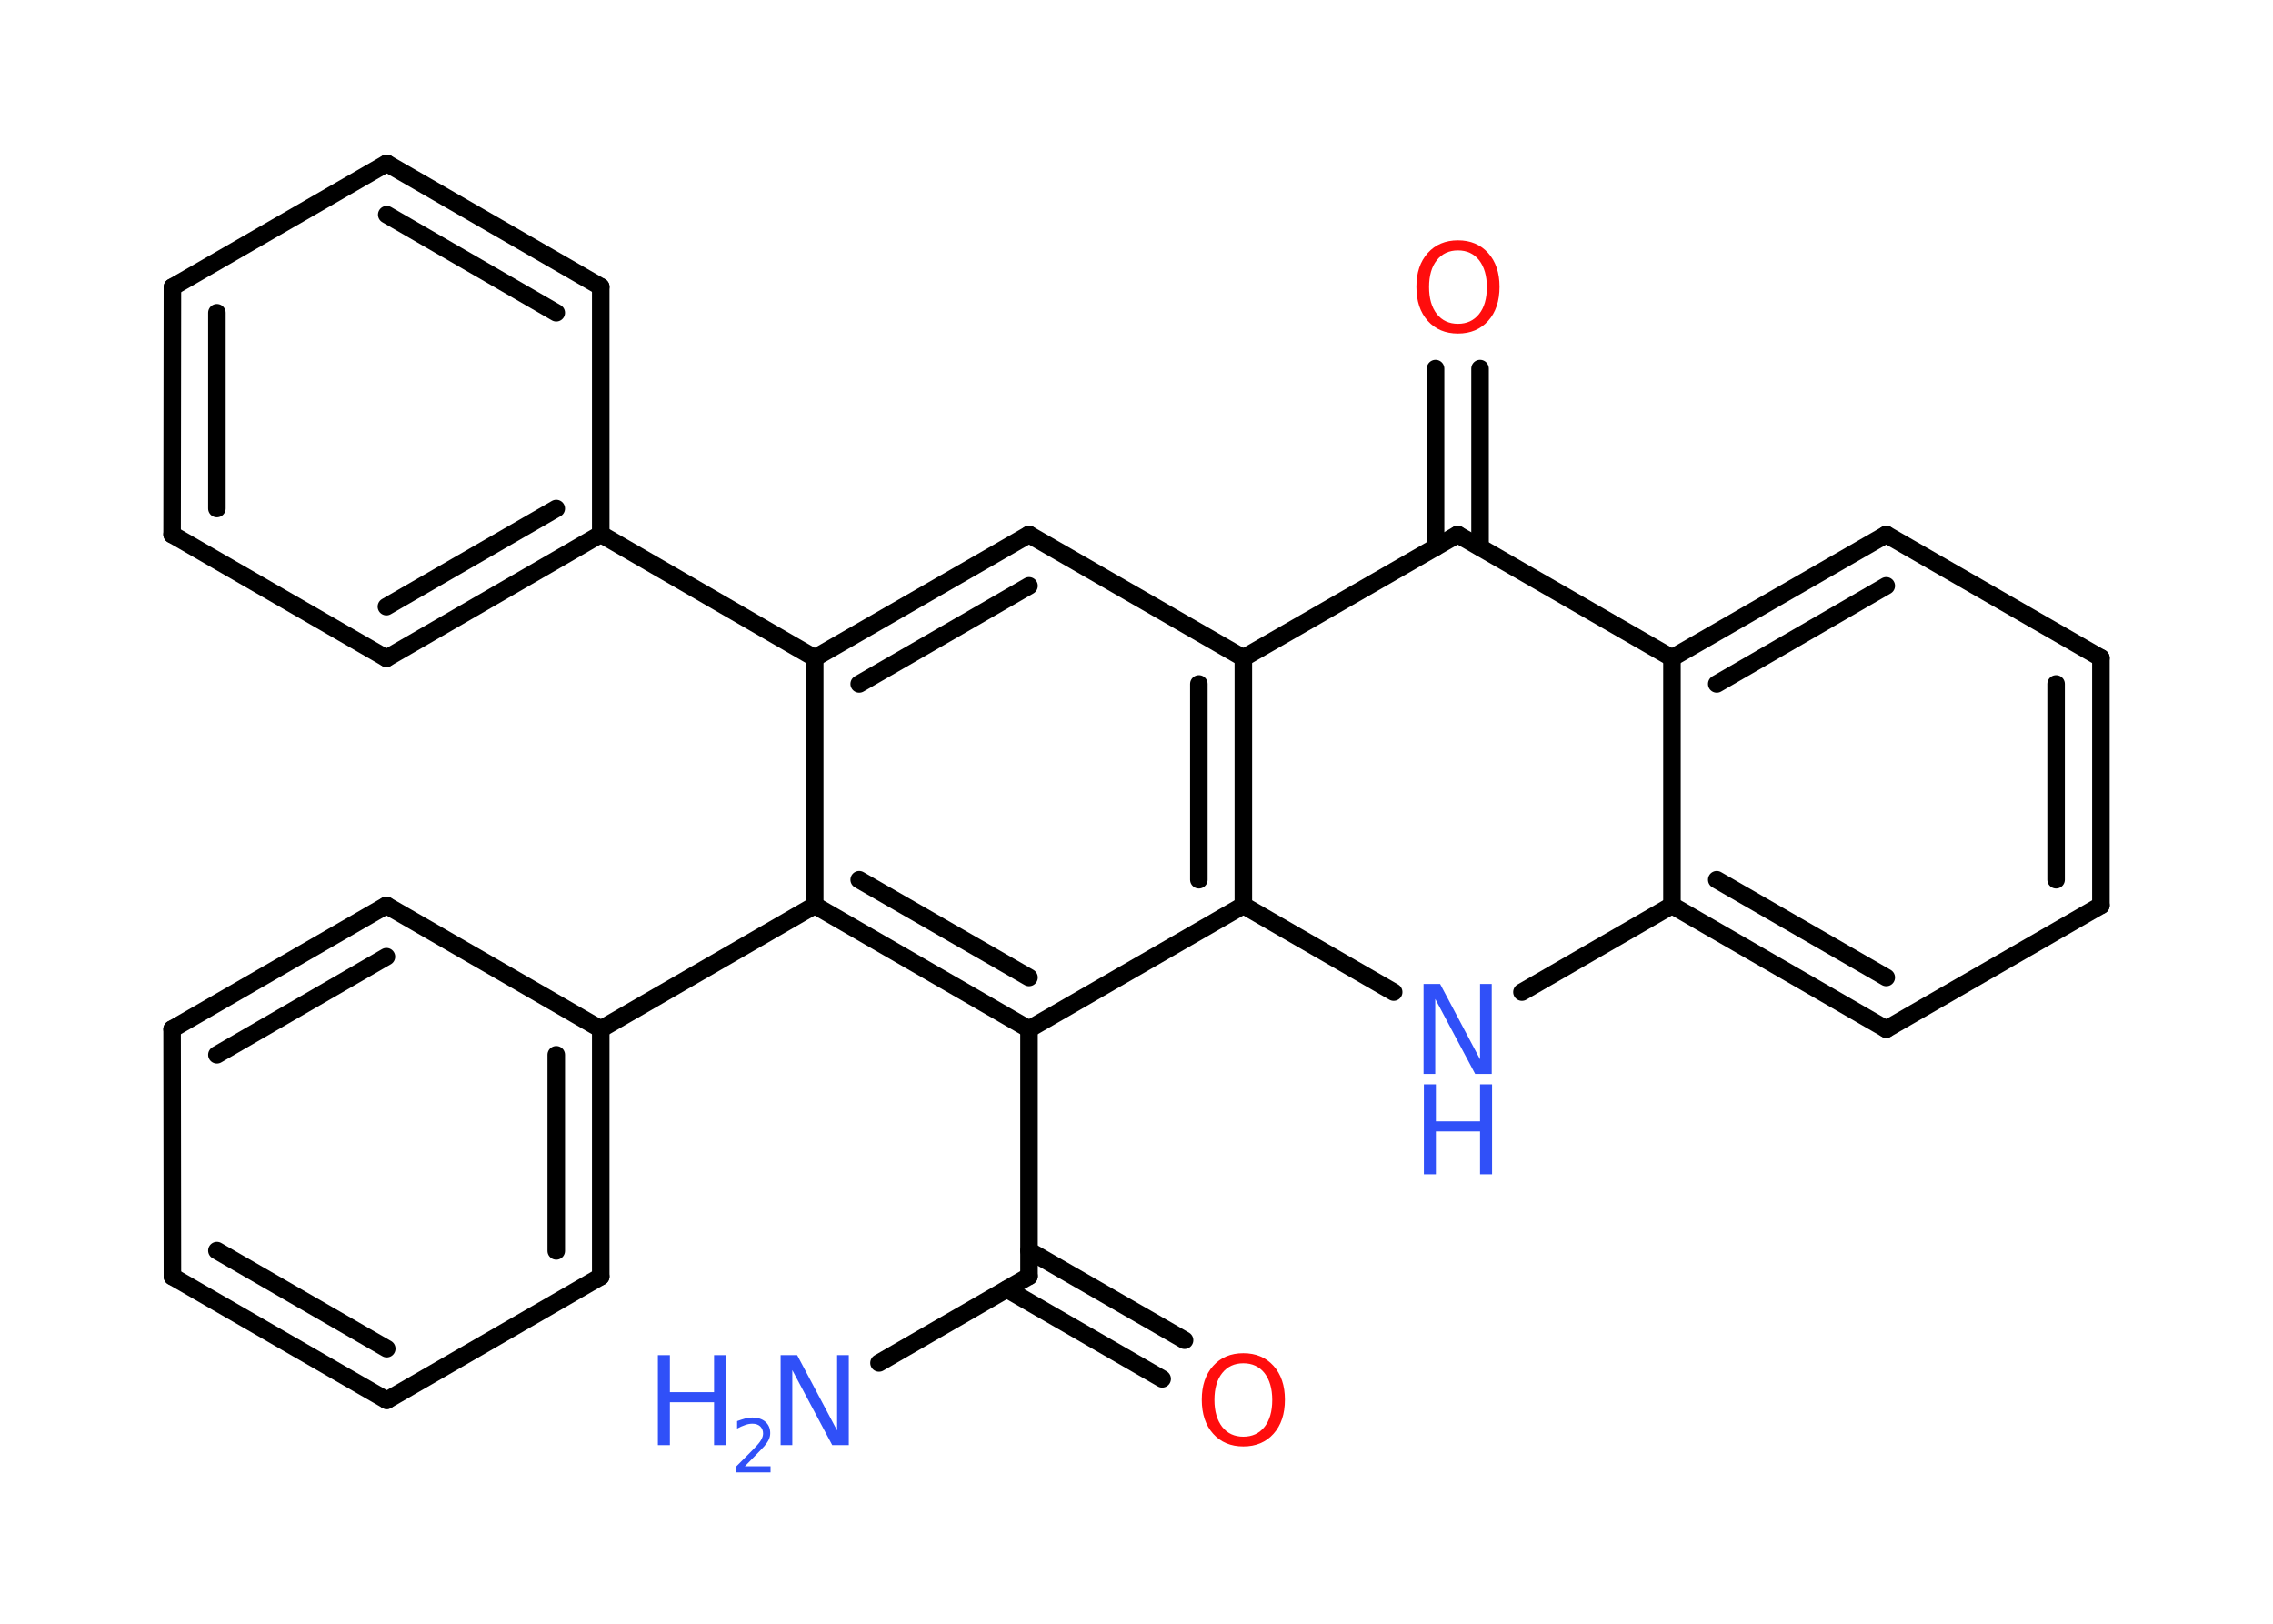 <?xml version='1.0' encoding='UTF-8'?>
<!DOCTYPE svg PUBLIC "-//W3C//DTD SVG 1.1//EN" "http://www.w3.org/Graphics/SVG/1.1/DTD/svg11.dtd">
<svg version='1.2' xmlns='http://www.w3.org/2000/svg' xmlns:xlink='http://www.w3.org/1999/xlink' width='70.0mm' height='50.0mm' viewBox='0 0 70.0 50.0'>
  <desc>Generated by the Chemistry Development Kit (http://github.com/cdk)</desc>
  <g stroke-linecap='round' stroke-linejoin='round' stroke='#000000' stroke-width='.54' fill='#3050F8'>
    <rect x='.0' y='.0' width='70.0' height='50.0' fill='#FFFFFF' stroke='none'/>
    <g id='mol1' class='mol'>
      <line id='mol1bnd1' class='bond' x1='27.07' y1='41.97' x2='31.69' y2='39.3'/>
      <g id='mol1bnd2' class='bond'>
        <line x1='31.69' y1='38.51' x2='36.48' y2='41.27'/>
        <line x1='31.01' y1='39.7' x2='35.79' y2='42.46'/>
      </g>
      <line id='mol1bnd3' class='bond' x1='31.69' y1='39.3' x2='31.69' y2='31.69'/>
      <g id='mol1bnd4' class='bond'>
        <line x1='25.09' y1='27.88' x2='31.69' y2='31.69'/>
        <line x1='26.46' y1='27.09' x2='31.69' y2='30.1'/>
      </g>
      <line id='mol1bnd5' class='bond' x1='25.09' y1='27.88' x2='18.5' y2='31.69'/>
      <g id='mol1bnd6' class='bond'>
        <line x1='18.5' y1='39.31' x2='18.5' y2='31.69'/>
        <line x1='17.13' y1='38.52' x2='17.13' y2='32.48'/>
      </g>
      <line id='mol1bnd7' class='bond' x1='18.5' y1='39.31' x2='11.91' y2='43.12'/>
      <g id='mol1bnd8' class='bond'>
        <line x1='5.31' y1='39.31' x2='11.91' y2='43.12'/>
        <line x1='6.68' y1='38.51' x2='11.91' y2='41.53'/>
      </g>
      <line id='mol1bnd9' class='bond' x1='5.31' y1='39.31' x2='5.3' y2='31.69'/>
      <g id='mol1bnd10' class='bond'>
        <line x1='11.9' y1='27.88' x2='5.3' y2='31.69'/>
        <line x1='11.9' y1='29.46' x2='6.68' y2='32.48'/>
      </g>
      <line id='mol1bnd11' class='bond' x1='18.5' y1='31.69' x2='11.9' y2='27.88'/>
      <line id='mol1bnd12' class='bond' x1='25.09' y1='27.88' x2='25.09' y2='20.26'/>
      <line id='mol1bnd13' class='bond' x1='25.09' y1='20.26' x2='18.5' y2='16.45'/>
      <g id='mol1bnd14' class='bond'>
        <line x1='11.9' y1='20.27' x2='18.5' y2='16.45'/>
        <line x1='11.9' y1='18.68' x2='17.13' y2='15.66'/>
      </g>
      <line id='mol1bnd15' class='bond' x1='11.9' y1='20.27' x2='5.3' y2='16.46'/>
      <g id='mol1bnd16' class='bond'>
        <line x1='5.31' y1='8.84' x2='5.3' y2='16.46'/>
        <line x1='6.68' y1='9.63' x2='6.68' y2='15.66'/>
      </g>
      <line id='mol1bnd17' class='bond' x1='5.31' y1='8.84' x2='11.91' y2='5.03'/>
      <g id='mol1bnd18' class='bond'>
        <line x1='18.5' y1='8.83' x2='11.91' y2='5.03'/>
        <line x1='17.13' y1='9.63' x2='11.91' y2='6.61'/>
      </g>
      <line id='mol1bnd19' class='bond' x1='18.5' y1='16.45' x2='18.5' y2='8.83'/>
      <g id='mol1bnd20' class='bond'>
        <line x1='31.69' y1='16.46' x2='25.09' y2='20.26'/>
        <line x1='31.69' y1='18.04' x2='26.46' y2='21.06'/>
      </g>
      <line id='mol1bnd21' class='bond' x1='31.69' y1='16.46' x2='38.29' y2='20.26'/>
      <line id='mol1bnd22' class='bond' x1='38.29' y1='20.26' x2='44.89' y2='16.46'/>
      <g id='mol1bnd23' class='bond'>
        <line x1='44.21' y1='16.85' x2='44.21' y2='11.35'/>
        <line x1='45.58' y1='16.85' x2='45.58' y2='11.35'/>
      </g>
      <line id='mol1bnd24' class='bond' x1='44.89' y1='16.46' x2='51.49' y2='20.26'/>
      <g id='mol1bnd25' class='bond'>
        <line x1='58.09' y1='16.46' x2='51.49' y2='20.26'/>
        <line x1='58.09' y1='18.04' x2='52.87' y2='21.06'/>
      </g>
      <line id='mol1bnd26' class='bond' x1='58.09' y1='16.46' x2='64.7' y2='20.26'/>
      <g id='mol1bnd27' class='bond'>
        <line x1='64.7' y1='27.88' x2='64.7' y2='20.26'/>
        <line x1='63.32' y1='27.09' x2='63.32' y2='21.06'/>
      </g>
      <line id='mol1bnd28' class='bond' x1='64.7' y1='27.88' x2='58.09' y2='31.69'/>
      <g id='mol1bnd29' class='bond'>
        <line x1='51.49' y1='27.88' x2='58.09' y2='31.69'/>
        <line x1='52.87' y1='27.09' x2='58.09' y2='30.1'/>
      </g>
      <line id='mol1bnd30' class='bond' x1='51.49' y1='20.26' x2='51.49' y2='27.88'/>
      <line id='mol1bnd31' class='bond' x1='51.49' y1='27.88' x2='46.87' y2='30.55'/>
      <line id='mol1bnd32' class='bond' x1='42.92' y1='30.55' x2='38.29' y2='27.88'/>
      <line id='mol1bnd33' class='bond' x1='31.69' y1='31.69' x2='38.29' y2='27.88'/>
      <g id='mol1bnd34' class='bond'>
        <line x1='38.29' y1='27.88' x2='38.29' y2='20.26'/>
        <line x1='36.92' y1='27.09' x2='36.92' y2='21.06'/>
      </g>
      <g id='mol1atm1' class='atom'>
        <path d='M24.05 41.73h.5l1.23 2.32v-2.32h.36v2.77h-.51l-1.23 -2.31v2.31h-.36v-2.77z' stroke='none'/>
        <path d='M20.26 41.73h.37v1.14h1.36v-1.14h.37v2.77h-.37v-1.32h-1.36v1.32h-.37v-2.77z' stroke='none'/>
        <path d='M22.95 45.15h.78v.19h-1.05v-.19q.13 -.13 .35 -.35q.22 -.22 .28 -.29q.11 -.12 .15 -.21q.04 -.08 .04 -.16q.0 -.13 -.09 -.22q-.09 -.08 -.24 -.08q-.11 .0 -.22 .04q-.12 .04 -.25 .11v-.23q.14 -.05 .25 -.08q.12 -.03 .21 -.03q.26 .0 .41 .13q.15 .13 .15 .35q.0 .1 -.04 .19q-.04 .09 -.14 .21q-.03 .03 -.18 .19q-.15 .15 -.42 .43z' stroke='none'/>
      </g>
      <path id='mol1atm3' class='atom' d='M38.29 41.98q-.41 .0 -.65 .3q-.24 .3 -.24 .83q.0 .52 .24 .83q.24 .3 .65 .3q.41 .0 .65 -.3q.24 -.3 .24 -.83q.0 -.52 -.24 -.83q-.24 -.3 -.65 -.3zM38.29 41.67q.58 .0 .93 .39q.35 .39 .35 1.04q.0 .66 -.35 1.05q-.35 .39 -.93 .39q-.58 .0 -.93 -.39q-.35 -.39 -.35 -1.05q.0 -.65 .35 -1.04q.35 -.39 .93 -.39z' stroke='none' fill='#FF0D0D'/>
      <path id='mol1atm22' class='atom' d='M44.9 7.71q-.41 .0 -.65 .3q-.24 .3 -.24 .83q.0 .52 .24 .83q.24 .3 .65 .3q.41 .0 .65 -.3q.24 -.3 .24 -.83q.0 -.52 -.24 -.83q-.24 -.3 -.65 -.3zM44.9 7.4q.58 .0 .93 .39q.35 .39 .35 1.04q.0 .66 -.35 1.05q-.35 .39 -.93 .39q-.58 .0 -.93 -.39q-.35 -.39 -.35 -1.05q.0 -.65 .35 -1.04q.35 -.39 .93 -.39z' stroke='none' fill='#FF0D0D'/>
      <g id='mol1atm29' class='atom'>
        <path d='M43.85 30.3h.5l1.23 2.32v-2.32h.36v2.77h-.51l-1.23 -2.31v2.31h-.36v-2.77z' stroke='none'/>
        <path d='M43.85 33.39h.37v1.14h1.36v-1.14h.37v2.77h-.37v-1.32h-1.36v1.32h-.37v-2.77z' stroke='none'/>
      </g>
    </g>
  </g>
</svg>
